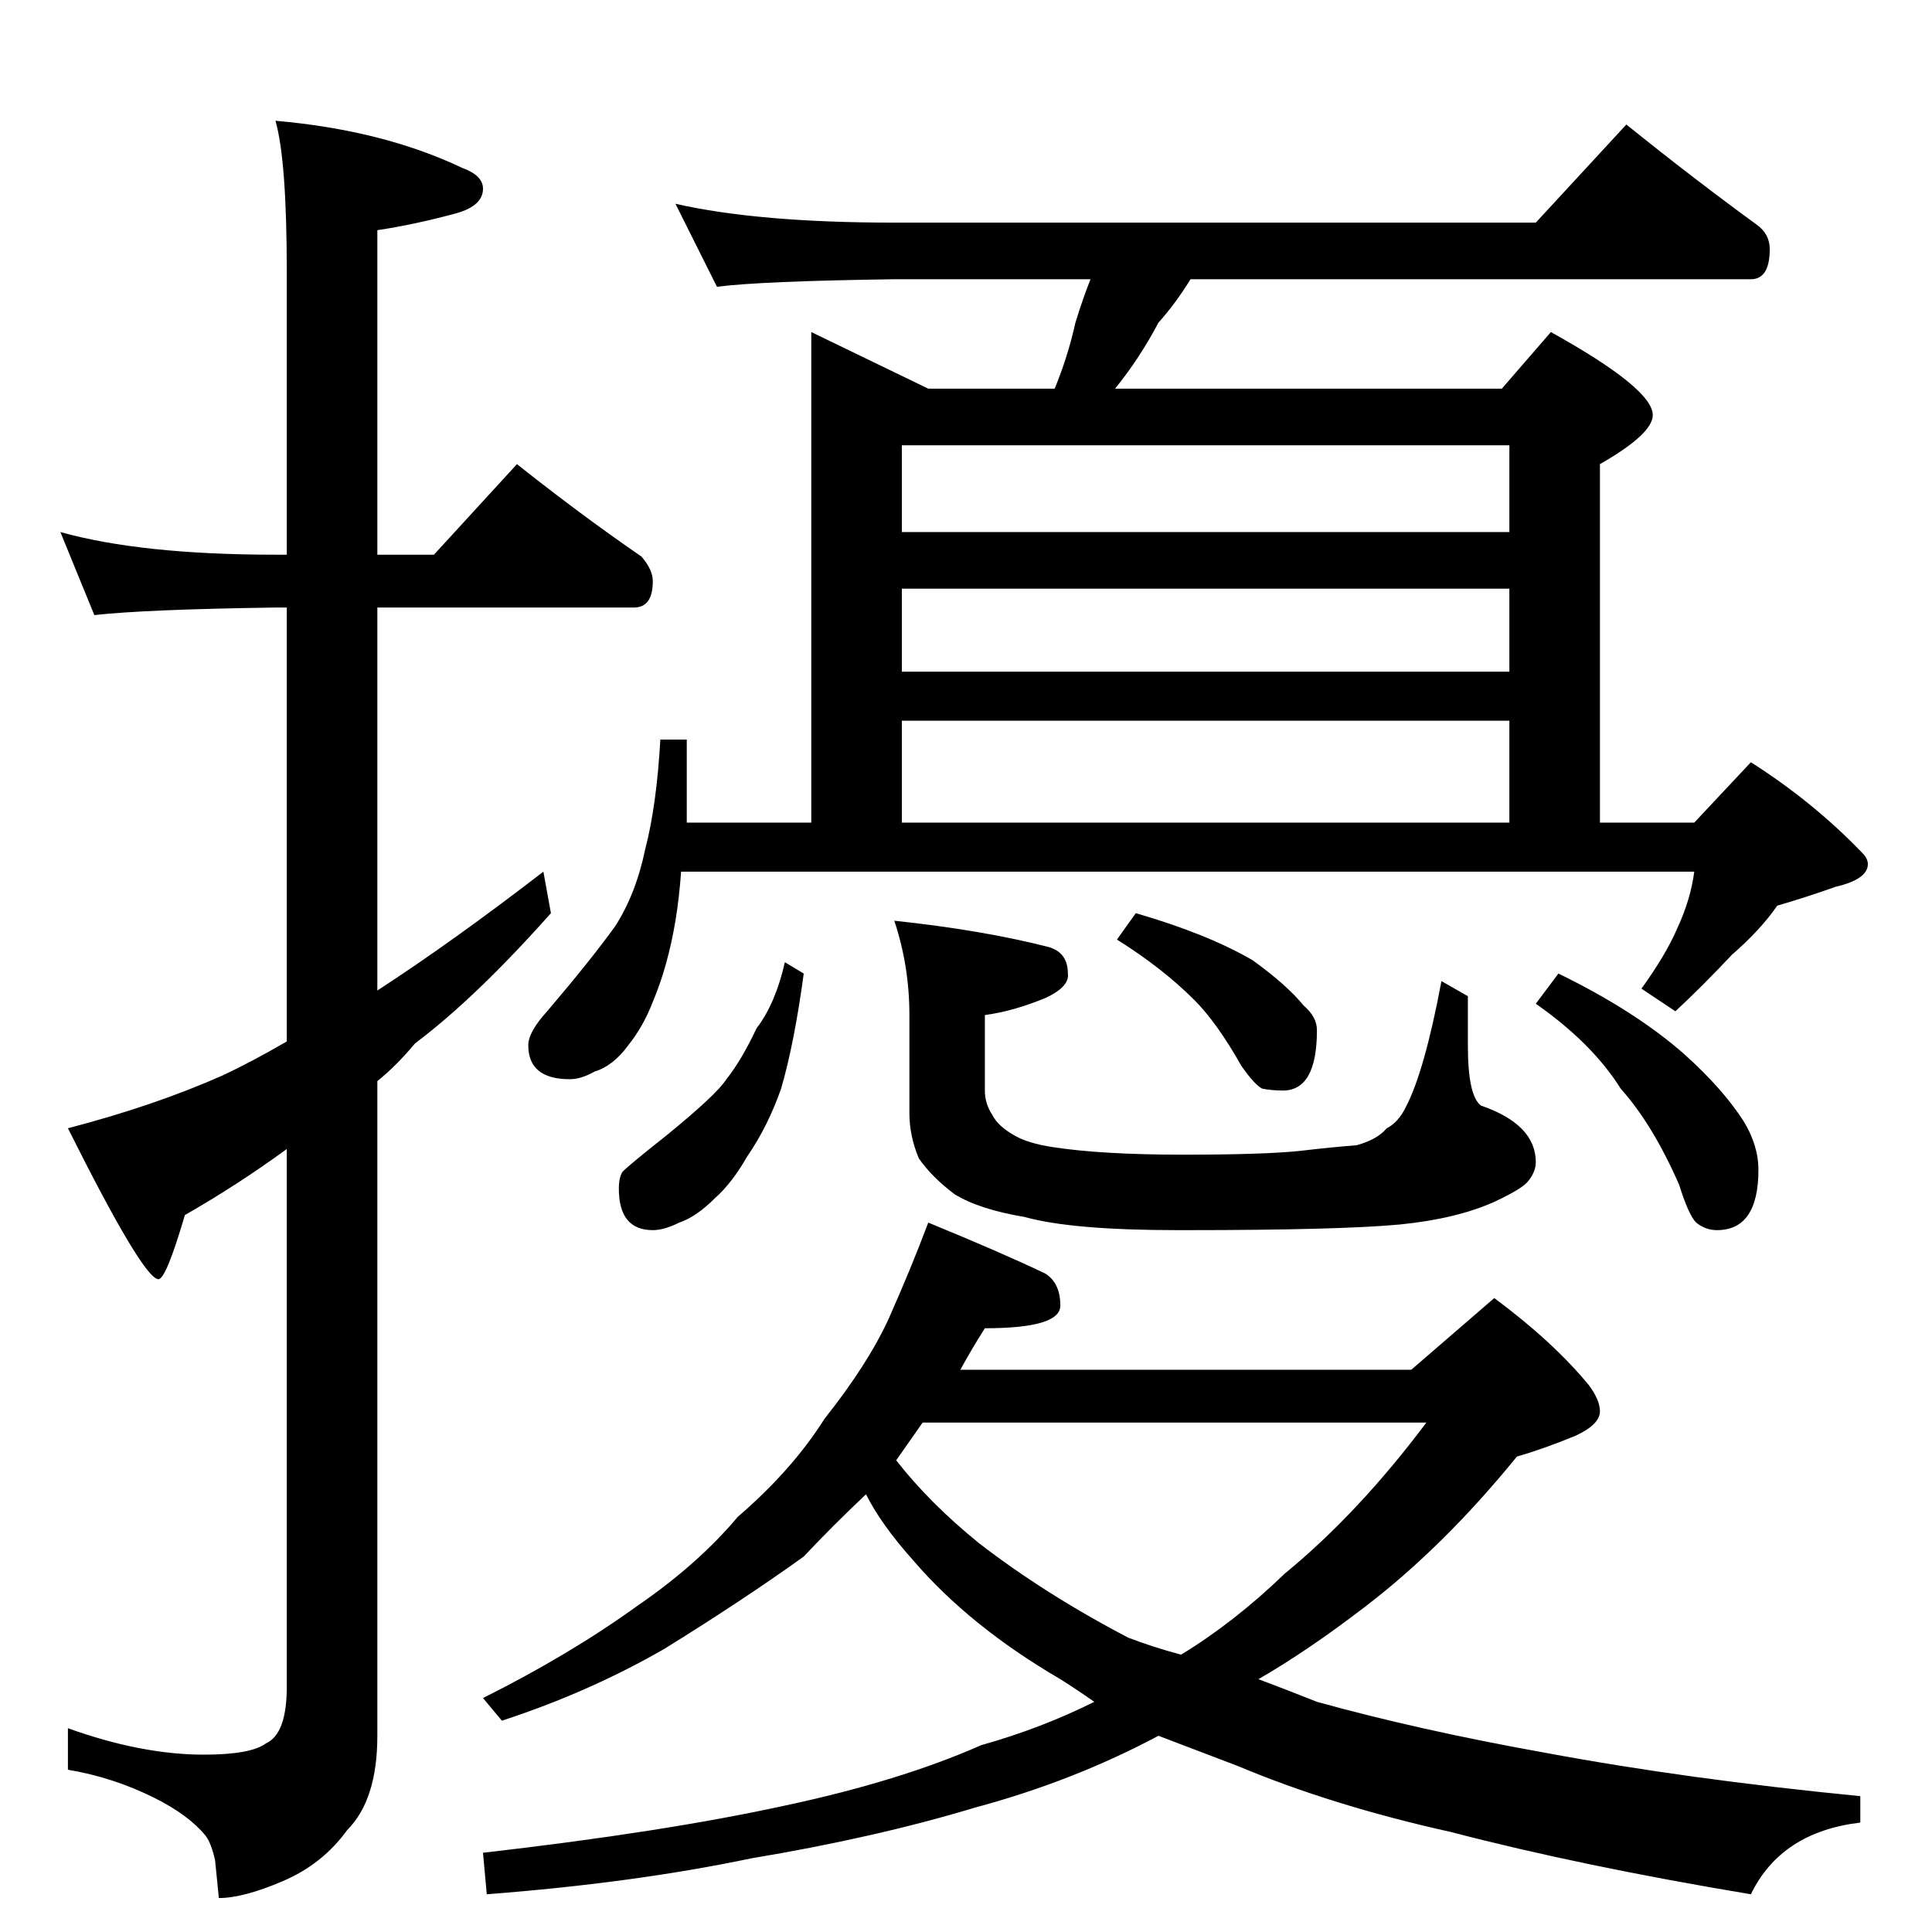 <?xml version="1.0" standalone="no"?>
<!DOCTYPE svg PUBLIC "-//W3C//DTD SVG 1.1//EN" "http://www.w3.org/Graphics/SVG/1.1/DTD/svg11.dtd" >
<svg xmlns="http://www.w3.org/2000/svg" xmlns:xlink="http://www.w3.org/1999/xlink" version="1.1" viewBox="0 -204 1024 1024">
  <g transform="matrix(1 0 0 -1 0 820)">
   <path fill="currentColor"
d="M32 742q43 -12 114 -12h6v150q0 59 -6 80q57 -5 99 -25q11 -4 11 -11q0 -9 -14 -13q-22 -6 -42 -9v-172h30l44 48q34 -27 66 -49q6 -7 6 -13q0 -14 -10 -14h-136v-203q40 26 88 63l4 -22q-40 -45 -72 -69q-10 -12 -20 -20v-347q0 -34 -16 -50q-13 -18 -34 -27t-34 -9
l-2 20q-2 9 -5 13q-9 11 -27 20q-22 11 -46 15v22q39 -14 72 -14q25 0 33 6q11 5 11 30v285q-26 -19 -54 -35q-10 -34 -14 -34q-8 0 -48 80q46 12 82 28q15 7 34 18v230h-6q-69 -1 -96 -4zM358 916q44 -10 116 -10h340l48 52q36 -29 69 -53q7 -5 7 -13q0 -16 -10 -16h-297
q-8 -13 -17 -23q-10 -19 -23 -35h205l26 30q54 -30 54 -44q0 -10 -28 -26v-190h50l30 32q33 -21 59 -48q3 -3 3 -6q0 -8 -17 -12q-17 -6 -31 -10q-9 -13 -24 -26q-16 -17 -30 -30l-18 12q13 18 19 32q7 15 9 30h-537q-1 -14 -3 -26q-4 -24 -12 -43q-5 -13 -13 -23
q-8 -11 -18 -14q-7 -4 -13 -4q-22 0 -22 18q0 7 10 18q23 27 36 45q11 17 16 41q6 23 8 58h14v-44h66v260l62 -30h67q7 17 11 35q4 13 8 23h-104q-71 -1 -94 -4zM478 588h322v54h-322v-54zM478 668h322v44h-322v-44zM478 742h322v46h-322v-46zM416 514l10 -6q-5 -37 -12 -61
q-7 -20 -18 -36q-8 -14 -17 -22q-10 -10 -19 -13q-8 -4 -14 -4q-18 0 -18 22q0 6 2 9q4 4 23 19q27 22 32 30q8 10 16 27q10 13 15 35zM474 536q47 -5 82 -14q10 -3 10 -14q1 -7 -12 -13q-17 -7 -32 -9v-40q0 -7 4 -13q3 -6 12 -11q7 -4 20 -6q26 -4 69 -4t62 2q17 2 30 3
q11 3 16 9q6 3 10 11q10 19 19 67l14 -8v-26q0 -27 7 -32q29 -10 29 -30q0 -5 -4 -10q-3 -4 -18 -11q-20 -9 -50 -12q-32 -3 -114 -3h-4q-56 0 -81 7q-24 4 -37 12q-12 9 -19 19q-5 12 -5 24v52q0 26 -8 50zM602 540q38 -11 62 -25q18 -13 27 -24q7 -6 7 -13q0 -32 -18 -32
q-6 0 -11 1q-4 2 -11 12q-13 23 -25 35q-17 17 -41 32zM826 508q41 -20 67 -43q20 -18 31 -35q8 -13 8 -26q0 -32 -22 -32q-6 0 -11 4q-4 4 -9 20q-14 32 -31 51q-15 24 -45 45zM492 376q39 -16 62 -27q8 -5 8 -17t-40 -12q-7 -11 -13 -22h239l44 38q31 -23 50 -46
q6 -8 6 -14q0 -7 -13 -13q-17 -7 -31 -11q-39 -48 -81 -80q-30 -23 -56 -38q16 -6 31 -12q54 -15 121 -27q75 -14 167 -23v-14q-42 -5 -58 -38q-90 15 -159 33q-63 14 -113 35l-42 16q-45 -24 -97 -38q-53 -16 -119 -27q-62 -13 -140 -19l-2 22q96 11 160 25q61 13 104 32
q32 9 60 23q-10 7 -18 12q-48 28 -78 63q-17 19 -25 35q-18 -17 -33 -33q-32 -23 -74 -49q-40 -23 -86 -38l-10 12q46 23 82 49q32 22 53 47q29 25 46 52q23 29 34 53q12 27 21 51zM475 250q18 -23 44 -44q35 -27 79 -50q13 -5 28 -9q28 17 55 43q39 32 75 80h-267z" />
  </g>

</svg>

